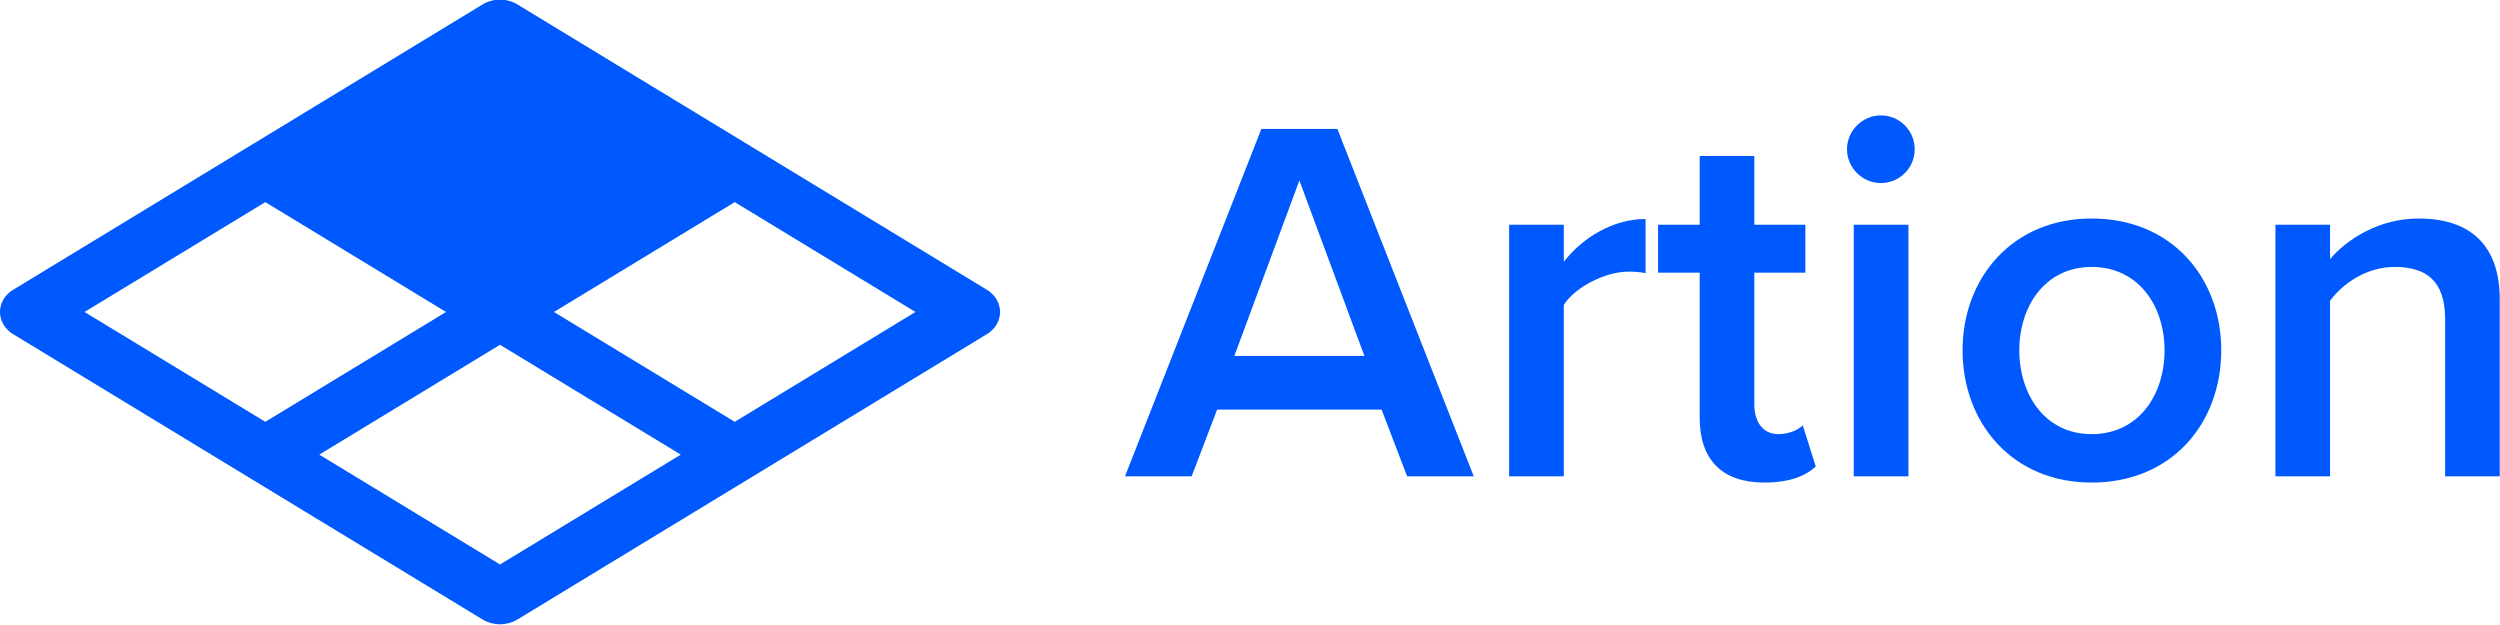 <?xml version="1.0" encoding="UTF-8" standalone="no"?>
<svg width="100%" height="100%" viewBox="0 0 400 100" version="1.1" xmlns="http://www.w3.org/2000/svg" xmlns:xlink="http://www.w3.org/1999/xlink" xml:space="preserve" xmlns:serif="http://www.serif.com/" style="fill-rule:evenodd;clip-rule:evenodd;stroke-linejoin:round;stroke-miterlimit:2;">
    <g transform="matrix(1,0,0,1,-1400.02,-5070)">
        <g transform="matrix(1,0,0,1,1100,4620)">
            <g id="Logo-color" serif:id="Logo color">
                <g transform="matrix(1,0,0,1,-1100,-4620.25)">
                    <path d="M1682.3,5147.46C1686.38,5147.46 1688.96,5146.38 1690.54,5144.88L1688.46,5138.29C1687.79,5139.04 1686.21,5139.71 1684.55,5139.71C1682.05,5139.71 1680.71,5137.71 1680.71,5134.96L1680.71,5113.88L1688.88,5113.88L1688.88,5106.21L1680.71,5106.21L1680.71,5095.21L1671.97,5095.21L1671.97,5106.21L1665.31,5106.21L1665.31,5113.88L1671.97,5113.88L1671.97,5137.13C1671.97,5143.79 1675.55,5147.46 1682.3,5147.46ZM1734.68,5147.46C1747.6,5147.46 1755.42,5137.88 1755.42,5126.29C1755.42,5114.79 1747.6,5105.21 1734.68,5105.21C1721.94,5105.21 1714.03,5114.79 1714.03,5126.29C1714.03,5137.88 1721.94,5147.46 1734.68,5147.46ZM1625.16,5146.46L1635.82,5146.46L1614,5090.88L1601.84,5090.88L1580.02,5146.46L1590.68,5146.46L1594.76,5135.79L1621.08,5135.79L1625.16,5146.46ZM1696.62,5146.46L1705.37,5146.46L1705.37,5106.21L1696.62,5106.21L1696.62,5146.46ZM1641.48,5146.46L1650.23,5146.46L1650.23,5119.04C1651.98,5116.21 1656.89,5113.71 1660.56,5113.71C1661.64,5113.71 1662.56,5113.79 1663.31,5113.96L1663.31,5105.29C1658.06,5105.29 1653.23,5108.29 1650.23,5112.13L1650.23,5106.21L1641.48,5106.21L1641.48,5146.46ZM1791.24,5146.46L1799.98,5146.46L1799.98,5118.13C1799.98,5109.88 1795.65,5105.21 1786.99,5105.21C1780.66,5105.21 1775.5,5108.54 1772.83,5111.71L1772.83,5106.21L1764.09,5106.21L1764.09,5146.46L1772.83,5146.46L1772.83,5118.38C1774.83,5115.63 1778.66,5112.96 1783.16,5112.96C1788.07,5112.96 1791.24,5115.04 1791.24,5121.29L1791.24,5146.46ZM1734.68,5139.71C1727.27,5139.71 1723.11,5133.46 1723.11,5126.29C1723.11,5119.21 1727.27,5112.96 1734.68,5112.96C1742.18,5112.96 1746.35,5119.21 1746.35,5126.29C1746.35,5133.46 1742.18,5139.71 1734.68,5139.71ZM1607.92,5099.13L1618.33,5127.21L1597.51,5127.21L1607.92,5099.13ZM1700.95,5099.54C1703.95,5099.54 1706.37,5097.13 1706.37,5094.13C1706.37,5091.13 1703.95,5088.71 1700.95,5088.71C1698.04,5088.71 1695.54,5091.13 1695.54,5094.13C1695.54,5097.13 1698.04,5099.54 1700.95,5099.54Z" style="fill:rgb(0,89,255);fill-rule:nonzero;"/>
                </g>
                <g transform="matrix(0.47,0,0,0.415,72.125,342.815)">
                    <path d="M649.195,259.973L489.395,369.973C489.307,370.034 489.22,370.096 489.134,370.159L489.006,370.255L488.879,370.352L488.755,370.451L488.632,370.552L488.51,370.655L488.391,370.759L488.273,370.865L488.157,370.973L488.043,371.082L487.931,371.193L487.82,371.306L487.711,371.419L487.604,371.535L487.499,371.652L487.396,371.77L487.295,371.89L487.195,372.011L487.098,372.134L487.002,372.258L486.909,372.384L486.817,372.51L486.727,372.638L486.64,372.768L486.554,372.898L486.47,373.03L486.388,373.163L486.308,373.297L486.231,373.433L486.155,373.569L486.081,373.707L486.01,373.846L485.94,373.985L485.873,374.126L485.807,374.268L485.744,374.411L485.683,374.554L485.624,374.699L485.568,374.845L485.513,374.991L485.461,375.139L485.41,375.287L485.362,375.436L485.317,375.586L485.273,375.737L485.232,375.888L485.193,376.04L485.156,376.193L485.121,376.346L485.089,376.501L485.059,376.655L485.032,376.811L485.006,376.967L484.984,377.123L484.963,377.28L484.945,377.438L484.929,377.596L484.916,377.755L484.905,377.914L484.896,378.073L484.89,378.233L484.886,378.393L484.885,378.554L484.886,378.714L484.89,378.874L484.896,379.034L484.905,379.194L484.916,379.353L484.929,379.511L484.945,379.669L484.963,379.827L484.984,379.984L485.006,380.14L485.032,380.296L485.059,380.452L485.089,380.607L485.121,380.761L485.156,380.914L485.193,381.067L485.232,381.219L485.273,381.371L485.317,381.521L485.362,381.671L485.41,381.82L485.461,381.968L485.513,382.116L485.568,382.262L485.624,382.408L485.683,382.553L485.744,382.697L485.807,382.839L485.873,382.981L485.94,383.122L486.01,383.262L486.081,383.4L486.155,383.538L486.231,383.674L486.308,383.81L486.388,383.944L486.47,384.077L486.554,384.209L486.64,384.339L486.727,384.469L486.817,384.597L486.909,384.724L487.002,384.849L487.098,384.973L487.195,385.096L487.295,385.217L487.396,385.337L487.499,385.455L487.604,385.572L487.711,385.688L487.82,385.802L487.931,385.914L488.043,386.025L488.157,386.134L488.273,386.242L488.391,386.348L488.51,386.452L488.632,386.555L488.755,386.656L488.879,386.755L489.006,386.852L489.134,386.948L489.264,387.042L489.395,387.134C489.395,387.134 649.195,497.134 649.195,497.134C652.752,499.582 657.451,499.582 661.008,497.134L820.807,387.134L820.938,387.042L821.068,386.948L821.197,386.852L821.323,386.755L821.448,386.656L821.571,386.555L821.692,386.452L821.811,386.348L821.929,386.242L822.045,386.134L822.159,386.025L822.272,385.914L822.382,385.802L822.491,385.688L822.598,385.572L822.703,385.455L822.806,385.337L822.907,385.217L823.007,385.096L823.104,384.973L823.2,384.849L823.293,384.724L823.385,384.597L823.475,384.469L823.563,384.339L823.649,384.209L823.732,384.077L823.814,383.944L823.894,383.81L823.972,383.674L824.047,383.538L824.121,383.4L824.193,383.262L824.262,383.122L824.33,382.981L824.395,382.839L824.458,382.697L824.519,382.553L824.578,382.408L824.635,382.262L824.689,382.116L824.742,381.968L824.792,381.82L824.84,381.671L824.886,381.521L824.929,381.371L824.971,381.219L825.01,381.067L825.046,380.914L825.081,380.761L825.113,380.607L825.143,380.452L825.171,380.296L825.196,380.14L825.219,379.984L825.239,379.827L825.257,379.669L825.273,379.511L825.287,379.353L825.298,379.194L825.306,379.034L825.312,378.874L825.316,378.714L825.317,378.554L825.316,378.393L825.312,378.233L825.306,378.073L825.298,377.914L825.287,377.755L825.273,377.596L825.257,377.438C825.257,377.438 825.248,377.36 825.248,377.36C825.23,377.194 825.206,377.029 825.179,376.865L825.171,376.811L825.143,376.655L825.113,376.501L825.081,376.346L825.046,376.193L825.01,376.04L824.971,375.888L824.929,375.737L824.886,375.586L824.84,375.436L824.792,375.287L824.742,375.139L824.689,374.991L824.635,374.845L824.578,374.699L824.519,374.554L824.458,374.411L824.395,374.268L824.33,374.126L824.262,373.985L824.193,373.846L824.121,373.707L824.047,373.569L823.972,373.433L823.894,373.297L823.814,373.163L823.732,373.03L823.649,372.898L823.563,372.768L823.475,372.638L823.385,372.51L823.293,372.384L823.2,372.258L823.104,372.134L823.007,372.011L822.907,371.89L822.806,371.77L822.703,371.652L822.598,371.535L822.491,371.419L822.382,371.306L822.272,371.193L822.159,371.082L822.045,370.973L821.929,370.865L821.811,370.759L821.692,370.655L821.571,370.552L821.448,370.451L821.323,370.352L821.197,370.255L821.068,370.159L820.938,370.065L820.807,369.973L661.008,259.973C657.451,257.525 652.752,257.525 649.195,259.973ZM716.63,433.554L655.101,391.2L593.573,433.554L655.101,475.908L716.63,433.554ZM735.001,336.2L796.529,378.554L735.001,420.908C735.001,420.908 673.472,378.554 673.472,378.554L735.001,336.2ZM575.201,336.2L567.319,341.626L513.673,378.554L575.201,420.908L636.73,378.554L575.201,336.2Z" style="fill:rgb(0,89,255);"/>
                </g>
            </g>
        </g>
    </g>
</svg>

